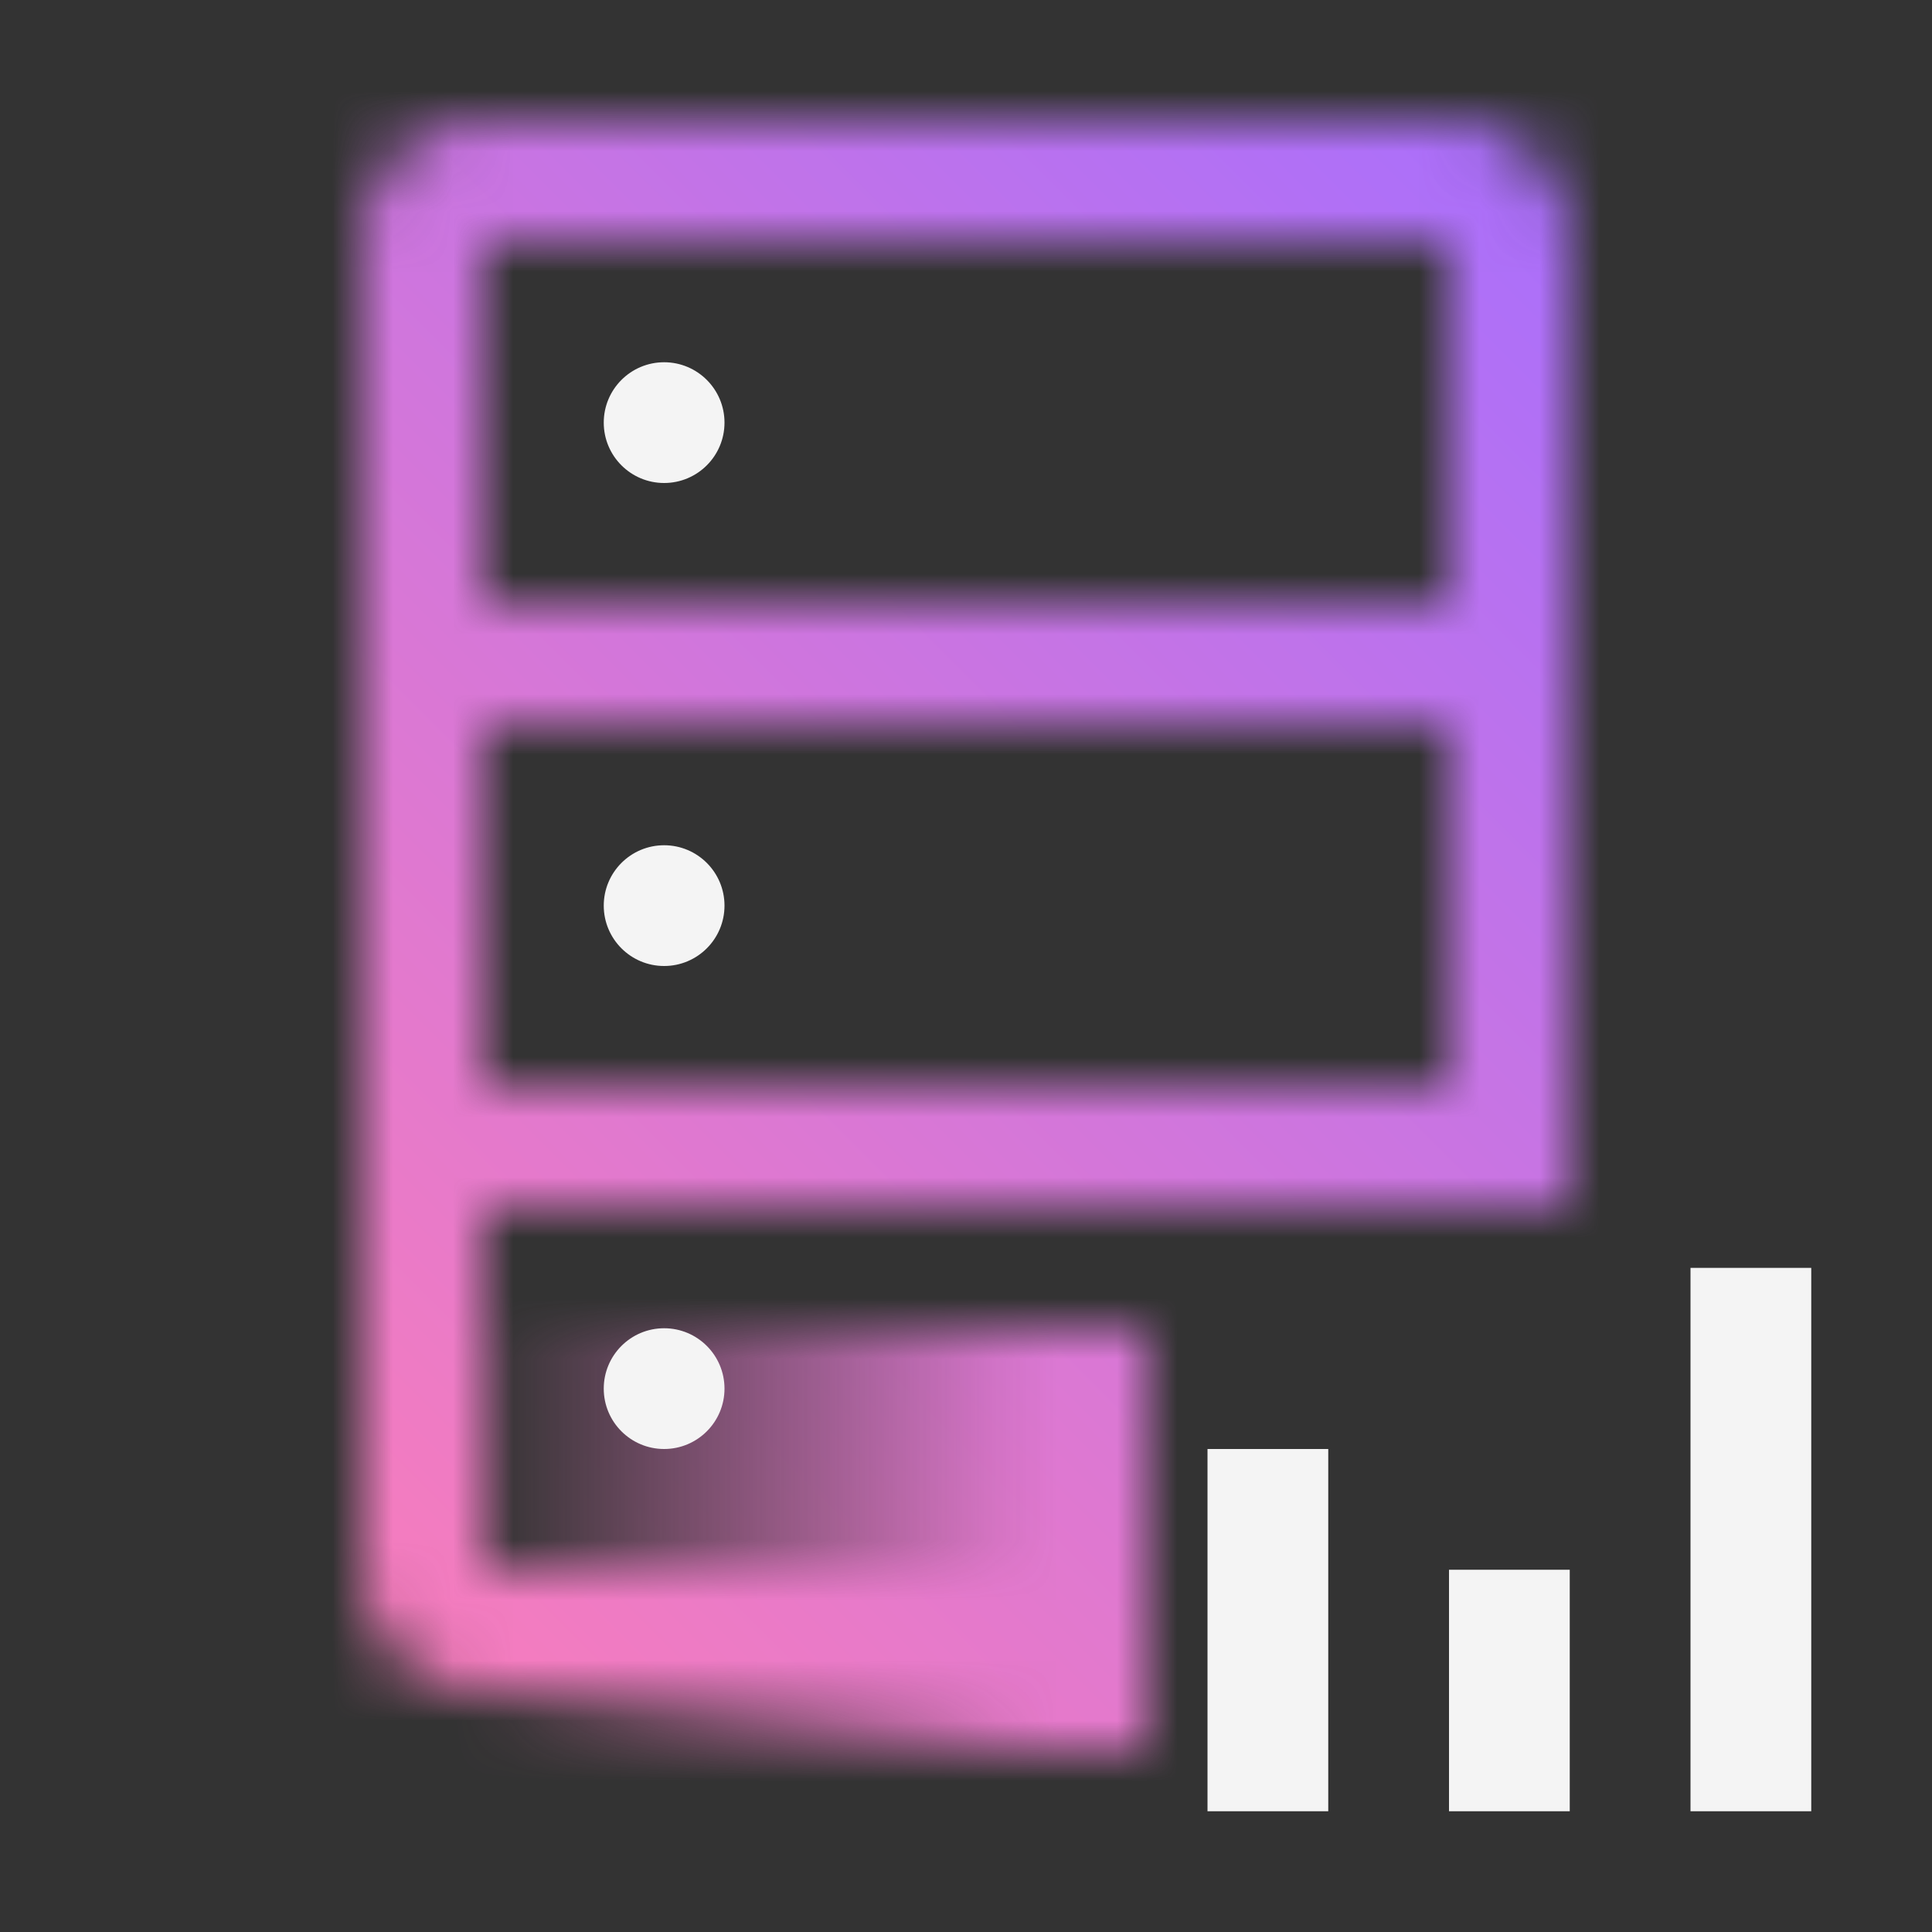 <svg xmlns="http://www.w3.org/2000/svg" viewBox="0 0 32 32"><rect x="0" y="0" width="32" height="32" fill="#333333" stroke="none"/><defs><linearGradient id="linear-gradient" x1="74.5" y1="-24" x2="85.5" y2="-24" gradientTransform="translate(-66.5 49.5)" gradientUnits="userSpaceOnUse"><stop offset=".001" stop-opacity="0"/><stop offset=".83"/></linearGradient><linearGradient id="linear-gradient-2" y1="32" x2="32" gradientUnits="userSpaceOnUse"><stop offset=".1" stop-color="#ff7eb6"/><stop offset=".9" stop-color="#a56eff"/></linearGradient><style>.cls-5{fill:#f4f4f4}</style><mask id="mask" x="0" y="0" width="32" height="32" maskUnits="userSpaceOnUse"><path d="M26 4a2 2 0 00-2-2H8a2 2 0 00-2 2v22a2 2 0 002 2h10v-2H8v-6h18zM8 4h16v6H8zm0 14v-6h16v6z" fill="#fff"/><path fill="url(#linear-gradient)" d="M8 22h11v7H8z" id="Gradients_black_" data-name="Gradients (black)"/></mask></defs><g id="Layer_2" data-name="Layer 2"><g id="Dark_theme_icons" data-name="Dark theme icons"><g mask="url(#mask)"><path id="Color" fill="url(#linear-gradient-2)" d="M0 0h32v32H0z"/></g><path class="cls-5" d="M24 26h2v4h-2zm-4-2h2v6h-2zm8-3h2v9h-2z"/><circle class="cls-5" cx="11" cy="23" r="1"/><circle class="cls-5" cx="11" cy="15" r="1"/><circle class="cls-5" cx="11" cy="7" r="1"/></g></g></svg>